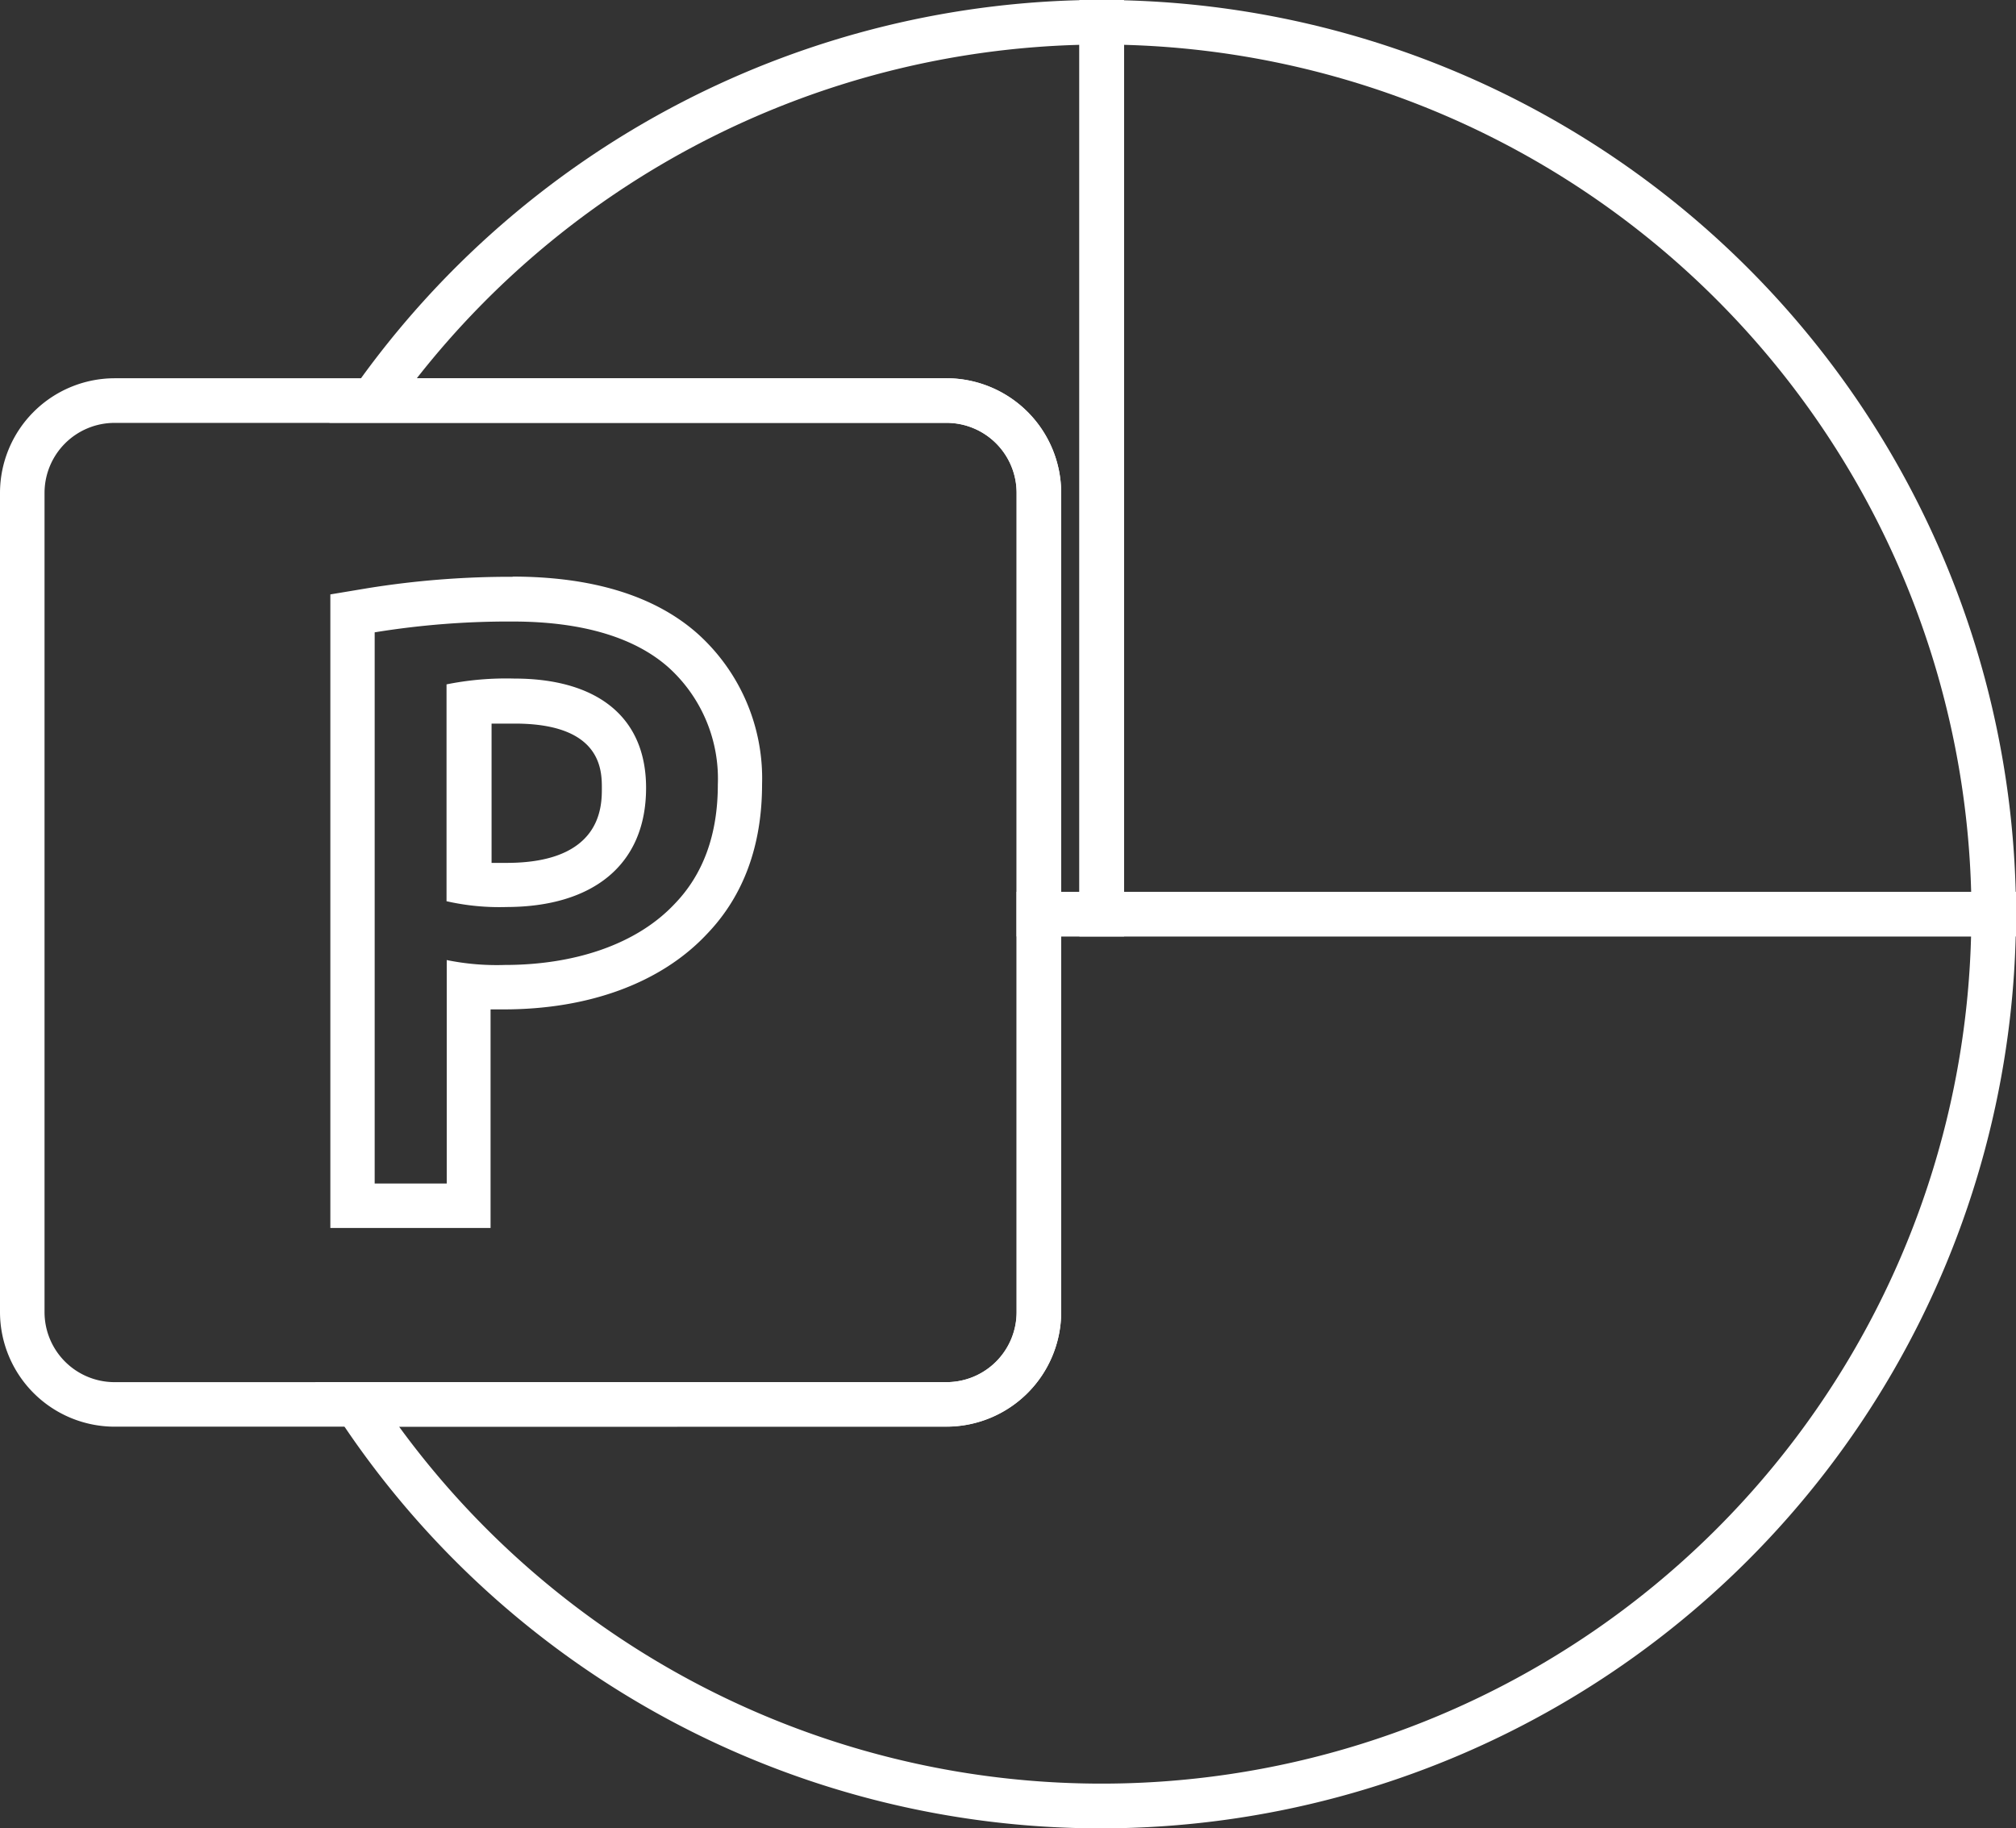 <svg xmlns="http://www.w3.org/2000/svg" viewBox="0 0 201.45 182.71"><rect x="0" y="0" width="201.45" height="182.71" fill="#333333" stroke="none"/><defs><style>.a{fill:#fff;}</style></defs><title>custom-mspp</title><path class="a" d="M261.1,252.71H250.36V208.38a7,7,0,0,0-7-7H181.7l2.48-3.51a91.5,91.5,0,0,1,74.69-38.75h2.23Zm-6.28-4.45h1.82V163.61a87.12,87.12,0,0,0-66.21,33.32h52.93a11.47,11.47,0,0,1,11.46,11.45Z" transform="translate(-148.78 -159.13)"/><path class="a" d="M350.23,252.71H256.64V159.13h2.23a91.46,91.46,0,0,1,91.36,91.35Zm-89.14-4.45h84.66a87,87,0,0,0-84.66-84.65Z" transform="translate(-148.78 -159.13)"/><path class="a" d="M258.87,341.84a91.18,91.18,0,0,1-76.33-41.14l-2.27-3.45h63.09a7,7,0,0,0,7-7v-42h99.87v2.22A91.46,91.46,0,0,1,258.87,341.84ZM188.66,301.7a86.91,86.91,0,0,0,157.08-49H254.82v37.54a11.47,11.47,0,0,1-11.46,11.45Z" transform="translate(-148.78 -159.13)"/><path class="a" d="M243.37,301.7H160.23a11.47,11.47,0,0,1-11.45-11.45V208.39a11.47,11.47,0,0,1,11.45-11.46h83.14a11.47,11.47,0,0,1,11.45,11.46v81.86A11.47,11.47,0,0,1,243.37,301.7ZM160.23,201.39a7,7,0,0,0-7,7v81.86a7,7,0,0,0,7,7h83.14a7,7,0,0,0,7-7V208.39a7,7,0,0,0-7-7Z" transform="translate(-148.78 -159.13)"/><path class="a" d="M200,221.24c7.11,0,12.32,1.66,15.63,4.63a15,15,0,0,1,4.88,11.66c0,5.05-1.49,9-4.3,11.91-3.8,4.06-10,6.12-17,6.12a25,25,0,0,1-5.79-.49V277.4h-7.2V222.32A83.37,83.37,0,0,1,200,221.24m-.66,28.53c8.68,0,14-4.21,14-11.9,0-7.36-5.22-10.93-13.16-10.93a30.22,30.22,0,0,0-6.78.58v21.67a23.84,23.84,0,0,0,6,.58m.66-33a89.53,89.53,0,0,0-14.55,1.14l-3.72.62v63.31H197.8V260h1.33c8.52,0,15.71-2.66,20.26-7.5,3.67-3.8,5.54-8.84,5.54-15a19.44,19.44,0,0,0-6.39-15c-4.26-3.81-10.52-5.75-18.58-5.75Zm-2.16,14.67c.67,0,1.45,0,2.32,0,8.7,0,8.7,4.7,8.7,6.47s0,7.45-9.52,7.45q-.81,0-1.5,0V231.45Z" transform="translate(-148.78 -159.13)"/></svg>